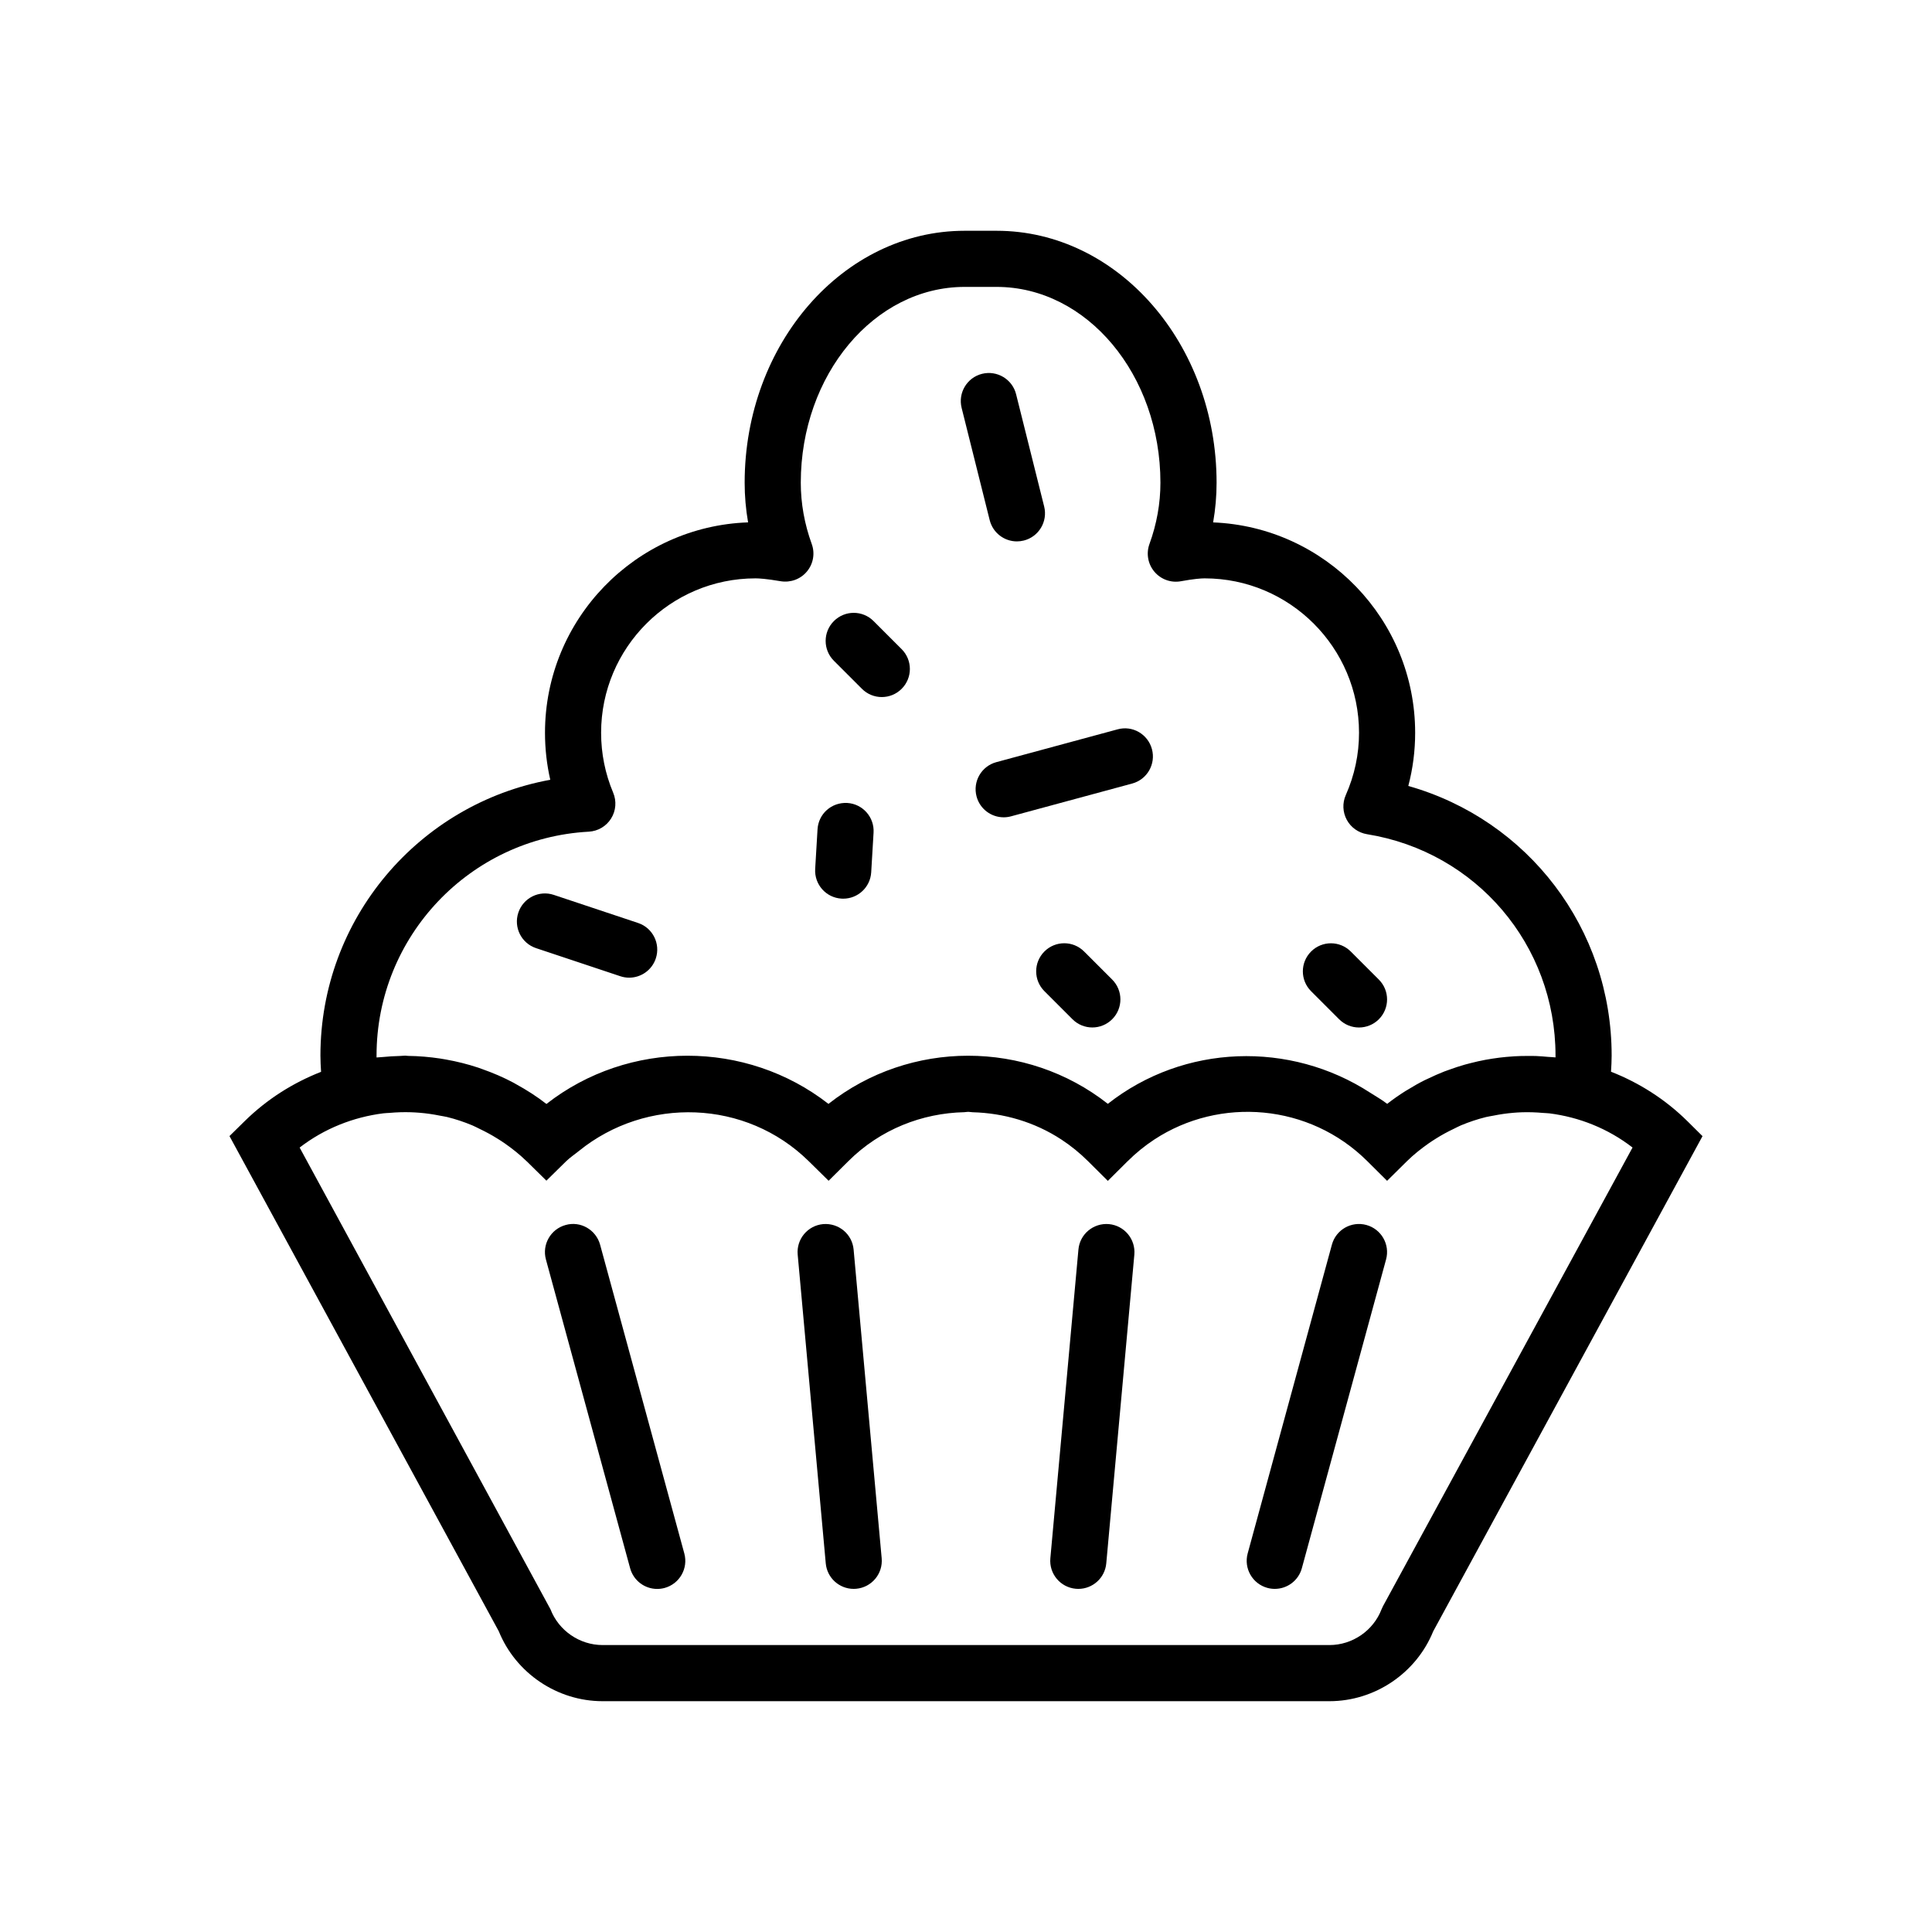 <?xml version="1.0" encoding="utf-8"?>
<!-- Generator: Adobe Illustrator 16.0.0, SVG Export Plug-In . SVG Version: 6.00 Build 0)  -->
<!DOCTYPE svg PUBLIC "-//W3C//DTD SVG 1.1//EN" "http://www.w3.org/Graphics/SVG/1.1/DTD/svg11.dtd">
<svg version="1.1" id="Capa_1" xmlns="http://www.w3.org/2000/svg" xmlns:xlink="http://www.w3.org/1999/xlink" x="0px" y="0px"
	 width="350px" height="350px" viewBox="0 0 350 350" enable-background="new 0 0 350 350" xml:space="preserve">
<g>
	<path d="M176.917,144.305c0.615,2.268,2.665,3.758,4.907,3.758c0.438,0,0.885-0.056,1.332-0.178l21.948-5.939
		c2.71-0.732,4.313-3.524,3.58-6.235c-0.732-2.715-3.52-4.342-6.24-3.58l-21.947,5.939
		C177.786,138.802,176.186,141.594,176.917,144.305z"/>
	<path d="M97.115,171.765l15.256,5.086c0.534,0.178,1.078,0.264,1.606,0.264c2.131,0,4.114-1.347,4.826-3.478
		c0.89-2.665-0.549-5.548-3.214-6.433l-15.256-5.085c-2.67-0.895-5.543,0.549-6.433,3.214
		C93.011,168.002,94.45,170.88,97.115,171.765z"/>
	<path d="M152.447,162.794c0.106,0.005,0.208,0.01,0.31,0.01c2.669,0,4.912-2.08,5.07-4.78l0.427-7.18
		c0.168-2.807-1.968-5.212-4.77-5.38c-2.853-0.147-5.212,1.973-5.38,4.771l-0.427,7.18
		C147.509,160.227,149.645,162.632,152.447,162.794z"/>
	<path d="M242.598,184.651c0.992,0.991,2.293,1.489,3.596,1.489c1.302,0,2.604-0.498,3.596-1.489c1.987-1.989,1.987-5.203,0-7.19
		l-5.086-5.085c-1.987-1.988-5.202-1.988-7.19,0s-1.988,5.202,0,7.19L242.598,184.651z"/>
	<path d="M196.394,172.37c-1.988-1.988-5.202-1.988-7.19,0s-1.988,5.202,0,7.19l5.086,5.085c0.99,0.992,2.293,1.49,3.595,1.49
		c1.301,0,2.604-0.498,3.595-1.49c1.988-1.987,1.988-5.202,0-7.19L196.394,172.37z"/>
	<path d="M179.292,94.225c0.58,2.314,2.648,3.855,4.927,3.855c0.413,0,0.824-0.051,1.241-0.153c2.727-0.681,4.379-3.442,3.702-6.163
		l-5.085-20.341c-0.682-2.731-3.453-4.374-6.169-3.702c-2.725,0.681-4.378,3.442-3.702,6.163L179.292,94.225z"/>
	<path d="M156.149,124.788c0.992,0.992,2.293,1.49,3.595,1.49s2.604-0.499,3.596-1.49c1.988-1.988,1.988-5.202,0-7.19l-5.085-5.085
		c-1.988-1.988-5.202-1.988-7.191,0c-1.988,1.988-1.988,5.202,0,7.191L156.149,124.788z"/>
	<path d="M305.711,203.131c-4.079-4.033-8.818-7.002-13.862-8.98c0.066-1.002,0.117-1.979,0.117-2.924
		c0-23.031-15.169-42.711-36.838-48.844c0.824-3.132,1.241-6.356,1.241-9.636c0-20.514-16.277-37.295-36.599-38.109
		c0.417-2.38,0.626-4.775,0.626-7.185c0-25.167-17.88-45.646-39.848-45.646h-5.793c-21.973,0-39.853,20.473-39.853,45.646
		c0,2.405,0.208,4.8,0.621,7.18c-20.407,0.711-36.792,17.534-36.792,38.114c0,2.894,0.32,5.741,0.956,8.518
		c-23.809,4.348-41.638,25.172-41.638,49.963c0,0.956,0.051,1.938,0.117,2.943c-5.044,1.979-9.779,4.934-13.857,8.95l-2.736,2.69
		l48.788,89.709c3.077,7.592,10.587,12.667,18.8,12.667h131.683c8.212,0,15.724-5.075,18.8-12.667l48.783-89.698L305.711,203.131z
		 M68.215,191.571c0-0.111,0-0.229,0-0.341c0-21.576,16.893-39.395,38.459-40.564c1.653-0.097,3.158-0.977,4.033-2.385
		c0.879-1.404,1.017-3.143,0.376-4.674c-1.45-3.448-2.187-7.099-2.187-10.862c0-15.418,12.545-27.969,27.969-27.969
		c0.575,0,1.927,0.066,4.557,0.519c1.78,0.29,3.6-0.366,4.755-1.759c1.165-1.388,1.495-3.291,0.875-4.989
		c-1.317-3.631-1.983-7.358-1.983-11.096c0-19.563,13.318-35.475,29.683-35.475h5.792c16.363,0,29.678,15.911,29.678,35.475
		c0,3.742-0.667,7.48-1.989,11.106c-0.619,1.713-0.279,3.625,0.896,5.014c1.17,1.388,2.996,2.054,4.795,1.729
		c2.36-0.433,3.646-0.524,4.308-0.524c15.424,0,27.969,12.55,27.969,27.969c0,3.905-0.809,7.704-2.4,11.294
		c-0.636,1.444-0.568,3.097,0.184,4.485c0.747,1.383,2.105,2.344,3.661,2.599c19.792,3.193,34.152,20.061,34.152,40.106
		c0,0.107,0,0.225,0,0.331c-0.452-0.056-0.905-0.056-1.363-0.097c-0.696-0.061-1.393-0.122-2.095-0.152
		c-0.554-0.021-1.108-0.021-1.663-0.015c-0.772,0-1.545,0.015-2.318,0.061c-0.493,0.03-0.981,0.066-1.471,0.112
		c-0.843,0.076-1.688,0.183-2.526,0.314c-0.417,0.066-0.834,0.132-1.246,0.209c-0.915,0.167-1.825,0.376-2.73,0.609
		c-0.341,0.087-0.682,0.169-1.017,0.266c-0.977,0.273-1.933,0.6-2.889,0.945c-0.27,0.097-0.539,0.184-0.809,0.29
		c-1.007,0.392-1.993,0.834-2.976,1.307c-0.209,0.103-0.427,0.188-0.636,0.295c-1.042,0.523-2.059,1.104-3.061,1.724
		c-0.133,0.082-0.27,0.147-0.402,0.234c-1.128,0.718-2.228,1.479-3.295,2.313c-0.971-0.762-2.029-1.337-3.052-2.003
		c-14.527-9.438-33.74-8.864-47.552,1.998c-14.783-11.625-35.835-11.614-50.613,0.011c-14.915-11.636-36.182-11.636-51.092,0.015
		c-1.754-1.373-3.615-2.553-5.527-3.6c-0.132-0.072-0.259-0.158-0.396-0.229c-1.861-0.996-3.789-1.815-5.757-2.507
		c-0.234-0.081-0.462-0.173-0.696-0.25c-1.912-0.635-3.865-1.118-5.838-1.469c-0.341-0.062-0.682-0.117-1.022-0.174
		c-1.927-0.289-3.865-0.457-5.813-0.478c-0.178,0-0.351-0.046-0.528-0.046c-0.311,0-0.621,0.052-0.936,0.056
		c-1.073,0.025-2.146,0.092-3.214,0.198C68.907,191.542,68.561,191.526,68.215,191.571z M250.562,290.933l-0.28,0.601
		c-1.489,3.879-5.283,6.483-9.438,6.483H109.161c-4.154,0-7.948-2.609-9.438-6.483l-45.441-83.643
		c4.49-3.463,9.743-5.513,15.139-6.199c0.386-0.051,0.768-0.051,1.154-0.081c1.282-0.117,2.568-0.158,3.855-0.117
		c0.528,0.016,1.058,0.052,1.581,0.092c1.251,0.101,2.492,0.284,3.722,0.533c0.417,0.088,0.839,0.133,1.251,0.235
		c1.551,0.381,3.077,0.889,4.566,1.51c0.453,0.188,0.88,0.422,1.322,0.636c1.104,0.523,2.187,1.107,3.234,1.765
		c0.453,0.284,0.905,0.564,1.343,0.874c1.357,0.956,2.68,1.988,3.9,3.184c0.021,0.021,0.046,0.036,0.066,0.056
		c0,0,0.005,0,0.01,0.006l3.56,3.504l3.57-3.51c0.728-0.712,1.556-1.245,2.329-1.877c12.205-9.88,30.247-9.356,41.643,1.877
		l3.585,3.529l3.57-3.549c5.807-5.782,13.384-8.701,21.012-8.874c0.234-0.006,0.468-0.066,0.701-0.066
		c0.265,0,0.53,0.071,0.799,0.076c5.629,0.147,11.228,1.755,16.1,4.953c1.703,1.119,3.315,2.42,4.811,3.911l3.59,3.569l3.586-3.565
		h0.004c1.495-1.489,3.112-2.796,4.812-3.915c11.909-7.821,28.131-6.515,38.607,3.911l3.58,3.559l3.59-3.549
		c1.235-1.221,2.573-2.269,3.946-3.24c0.427-0.299,0.87-0.579,1.312-0.859c1.047-0.661,2.125-1.245,3.229-1.769
		c0.438-0.209,0.859-0.442,1.308-0.632c1.475-0.614,2.979-1.118,4.521-1.499c0.432-0.107,0.874-0.162,1.312-0.25
		c1.199-0.243,2.405-0.422,3.62-0.523c0.535-0.046,1.073-0.081,1.612-0.097c1.261-0.04,2.527,0.006,3.783,0.117
		c0.396,0.036,0.788,0.036,1.185,0.081c5.365,0.682,10.583,2.731,15.048,6.188L250.562,290.933z"/>
	<path d="M108.714,225.49c-0.742-2.711-3.549-4.338-6.245-3.57c-2.71,0.743-4.307,3.535-3.57,6.246l15.256,55.937
		c0.621,2.263,2.665,3.748,4.902,3.748c0.442,0,0.895-0.056,1.343-0.178c2.71-0.743,4.307-3.534,3.57-6.245L108.714,225.49z"/>
	<path d="M247.53,221.916c-2.72-0.737-5.508,0.859-6.244,3.569l-15.256,55.933c-0.737,2.705,0.859,5.502,3.57,6.244
		c0.446,0.122,0.899,0.179,1.342,0.179c2.238,0,4.287-1.485,4.902-3.748l15.256-55.933
		C251.838,225.455,250.241,222.658,247.53,221.916z"/>
	<path d="M200.889,221.758c-2.807-0.239-5.268,1.811-5.521,4.603l-5.086,55.933c-0.255,2.802,1.805,5.272,4.607,5.527
		c0.157,0.015,0.31,0.021,0.463,0.021c2.604,0,4.82-1.989,5.059-4.623l5.086-55.933
		C205.745,224.489,203.686,222.013,200.889,221.758z"/>
	<path d="M149.116,221.758c-2.797,0.255-4.862,2.731-4.607,5.527l5.085,55.933c0.239,2.64,2.456,4.623,5.06,4.623
		c0.153,0,0.31-0.006,0.463-0.021c2.797-0.255,4.862-2.726,4.607-5.527l-5.085-55.933
		C154.384,223.573,151.943,221.528,149.116,221.758z"/>
</g>
</svg>
